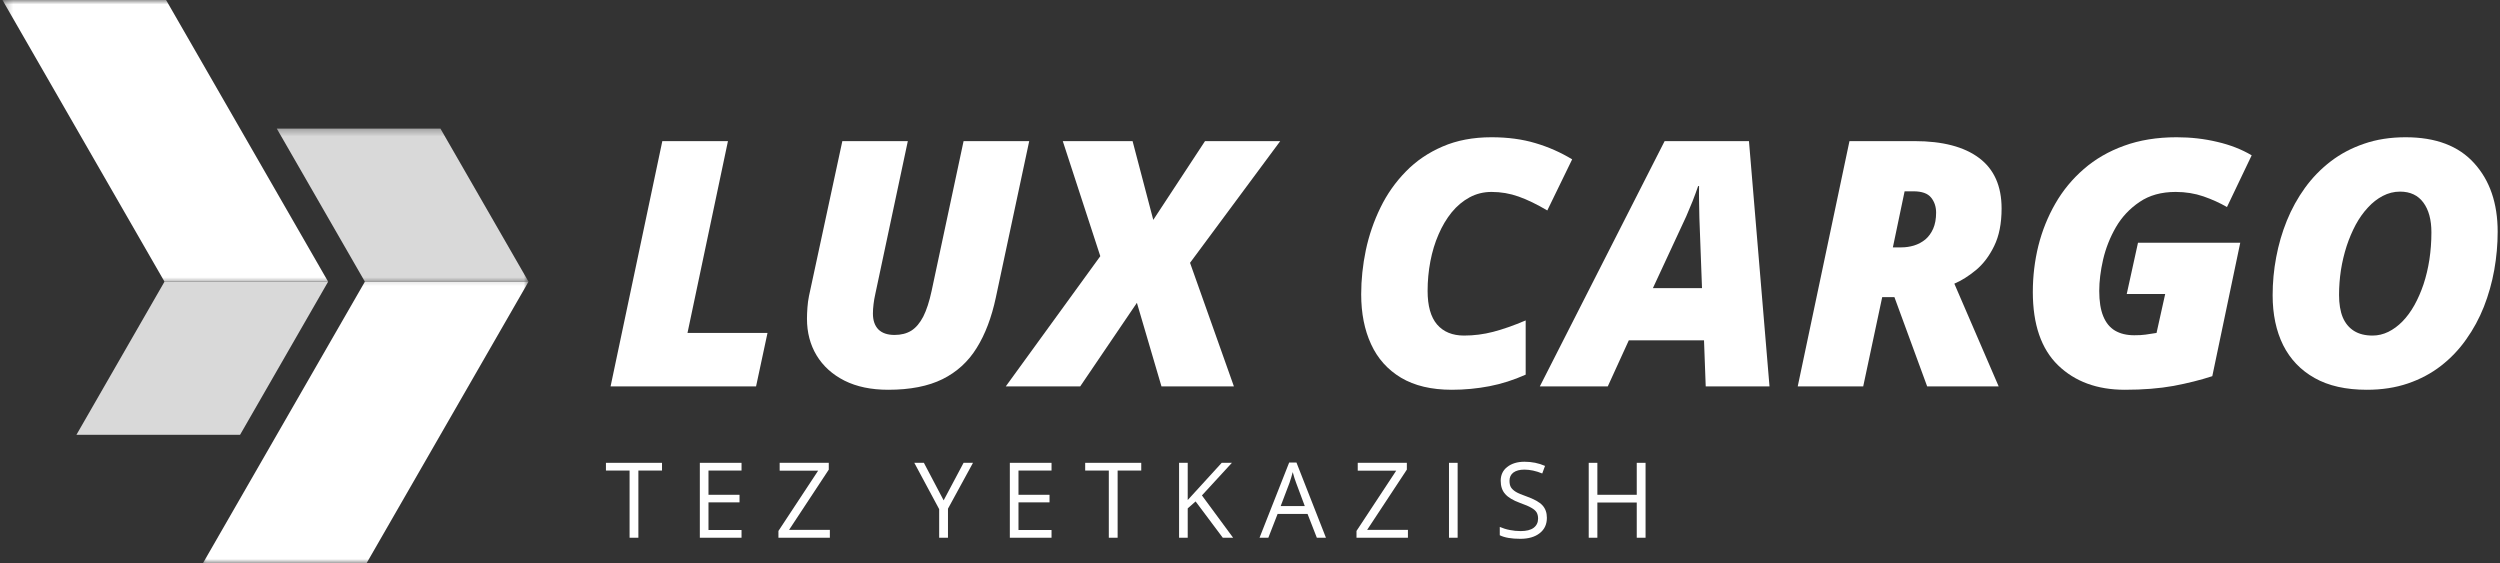 <svg width="284" height="64" viewBox="0 0 284 64" fill="none" xmlns="http://www.w3.org/2000/svg">
<rect x="0" y="0" width="284" height="64" fill="#333333" stroke="none"/>
<mask id="mask0_2_541" style="mask-type:luminance" maskUnits="userSpaceOnUse" x="22" y="31" width="39" height="33">
<path d="M22.464 31.213H60.059V64H22.464V31.213Z" fill="white"/>
</mask>
<g mask="url(#mask0_2_541)">
<path d="M41.452 31.998L23.039 64.004H41.628L60.041 31.998H41.452Z" fill="white"/>
</g>
<mask id="mask1_2_541" style="mask-type:luminance" maskUnits="userSpaceOnUse" x="30" y="14" width="31" height="19">
<path d="M30.324 14.369H60.059V32.336H30.324V14.369Z" fill="white"/>
</mask>
<g mask="url(#mask1_2_541)">
<path d="M50.032 14.606H31.443L41.452 31.998H60.041L50.032 14.606Z" fill="#D9D9D9"/>
</g>
<mask id="mask2_2_541" style="mask-type:luminance" maskUnits="userSpaceOnUse" x="0" y="0" width="39" height="33">
<path d="M0.265 0H38.184V32.336H0.265V0Z" fill="white"/>
</mask>
<g mask="url(#mask2_2_541)">
<path d="M18.863 -0.004H0.274L18.687 31.998H37.276L18.863 -0.004Z" fill="white"/>
</g>
<path d="M18.687 31.998L8.682 49.394H27.271L37.276 31.998H18.687Z" fill="#D9D9D9"/>
<path d="M69.362 43.892L75.24 16.03H82.696L78.099 37.822H87.188L85.889 43.892H69.362Z" fill="white"/>
<path d="M100.901 44.278C98.971 44.278 97.313 43.932 95.936 43.243C94.554 42.541 93.497 41.585 92.76 40.365C92.032 39.151 91.672 37.764 91.672 36.207C91.672 35.821 91.69 35.396 91.725 34.927C91.76 34.462 91.817 34.027 91.9 33.628L95.69 16.03H103.129L99.427 33.435C99.344 33.799 99.278 34.172 99.234 34.558C99.186 34.935 99.164 35.291 99.164 35.628C99.164 36.392 99.366 36.988 99.778 37.418C100.199 37.839 100.813 38.05 101.62 38.05C102.366 38.05 103.006 37.887 103.533 37.558C104.059 37.221 104.506 36.69 104.884 35.962C105.256 35.225 105.572 34.255 105.831 33.049L109.463 16.03H116.919L113.13 33.786C112.647 36.058 111.924 37.971 110.954 39.523C109.994 41.081 108.7 42.26 107.077 43.068C105.449 43.874 103.392 44.278 100.901 44.278Z" fill="white"/>
<path d="M114.257 43.892L124.994 29.102L120.731 16.03H128.661L131.012 24.979L136.89 16.03H145.434L135.188 29.856L140.171 43.892H131.942L129.152 34.4L122.713 43.892H114.257Z" fill="white"/>
<path d="M164.93 44.278C162.614 44.278 160.689 43.822 159.158 42.91C157.636 41.997 156.5 40.73 155.754 39.102C155.004 37.479 154.631 35.589 154.631 33.435C154.631 31.777 154.807 30.102 155.158 28.417C155.517 26.724 156.074 25.11 156.824 23.575C157.57 22.044 158.531 20.68 159.702 19.487C160.868 18.285 162.263 17.338 163.877 16.645C165.492 15.943 167.343 15.592 169.439 15.592C171.286 15.592 172.948 15.816 174.422 16.259C175.896 16.693 177.286 17.307 178.598 18.101L175.773 23.908C174.589 23.206 173.501 22.68 172.51 22.329C171.527 21.978 170.501 21.803 169.439 21.803C168.536 21.803 167.707 22.009 166.948 22.417C166.185 22.829 165.509 23.395 164.913 24.119C164.325 24.847 163.829 25.68 163.421 26.628C163.009 27.567 162.702 28.584 162.491 29.681C162.281 30.782 162.176 31.904 162.176 33.049C162.176 34.747 162.531 36.014 163.246 36.857C163.97 37.699 164.992 38.12 166.316 38.12C167.439 38.12 168.536 37.979 169.615 37.699C170.703 37.418 171.935 36.988 173.317 36.4V42.559C171.957 43.168 170.584 43.607 169.194 43.875C167.799 44.142 166.378 44.278 164.93 44.278Z" fill="white"/>
<path d="M174.926 43.892L189.102 16.03H198.682L201.015 43.892H193.769L193.576 38.664H185.032L182.645 43.892H174.926ZM187.769 32.733H193.348L193.05 24.733C193.036 24.101 193.023 23.483 193.015 22.873C193.001 22.268 193.001 21.689 193.015 21.136H192.909C192.708 21.724 192.497 22.294 192.278 22.856C192.054 23.417 191.813 23.992 191.558 24.575L187.769 32.733Z" fill="white"/>
<path d="M204.222 43.892L210.099 16.03H217.486C220.679 16.03 223.122 16.671 224.82 17.943C226.526 19.219 227.381 21.132 227.381 23.68C227.381 25.378 227.101 26.799 226.539 27.944C225.987 29.08 225.298 29.992 224.469 30.681C223.649 31.36 222.828 31.874 222.013 32.225L227.048 43.892H218.925L215.205 33.751H213.819L211.661 43.892H204.222ZM215.03 28.102H215.995C216.486 28.102 216.964 28.031 217.433 27.891C217.911 27.742 218.337 27.514 218.714 27.207C219.087 26.891 219.385 26.483 219.609 25.979C219.828 25.479 219.942 24.869 219.942 24.154C219.942 23.478 219.749 22.904 219.363 22.434C218.986 21.97 218.319 21.733 217.363 21.733H216.363L215.03 28.102Z" fill="white"/>
<path d="M241.386 44.278C238.237 44.278 235.706 43.348 233.789 41.489C231.881 39.629 230.929 36.857 230.929 33.172C230.929 31.374 231.14 29.619 231.561 27.909C231.991 26.202 232.636 24.606 233.491 23.119C234.342 21.636 235.421 20.329 236.719 19.206C238.017 18.075 239.544 17.189 241.298 16.557C243.053 15.916 245.04 15.592 247.264 15.592C248.878 15.592 250.413 15.767 251.878 16.118C253.352 16.46 254.655 16.969 255.791 17.645L252.983 23.522C252.185 23.057 251.299 22.654 250.317 22.312C249.334 21.974 248.281 21.803 247.158 21.803C245.531 21.803 244.163 22.184 243.053 22.943C241.939 23.693 241.044 24.645 240.369 25.803C239.702 26.961 239.215 28.189 238.912 29.488C238.618 30.777 238.474 31.962 238.474 33.049C238.474 34.22 238.623 35.181 238.93 35.927C239.232 36.664 239.675 37.208 240.263 37.558C240.86 37.909 241.588 38.085 242.456 38.085C242.956 38.085 243.377 38.063 243.72 38.014C244.057 37.971 244.478 37.905 244.983 37.822L245.965 33.4H241.597L242.877 27.575H254.492L251.317 42.734C249.983 43.168 248.514 43.537 246.913 43.84C245.307 44.129 243.465 44.278 241.386 44.278Z" fill="white"/>
<path d="M268.874 44.278C266.497 44.278 264.523 43.835 262.944 42.945C261.365 42.059 260.172 40.813 259.365 39.208C258.567 37.593 258.172 35.707 258.172 33.541C258.172 32.102 258.303 30.663 258.575 29.224C258.843 27.786 259.246 26.4 259.786 25.066C260.334 23.724 261.018 22.483 261.839 21.347C262.668 20.202 263.637 19.202 264.751 18.346C265.874 17.482 267.142 16.811 268.558 16.329C269.971 15.838 271.545 15.592 273.278 15.592C276.704 15.592 279.3 16.575 281.068 18.54C282.844 20.496 283.735 23.093 283.735 26.329C283.735 27.781 283.603 29.224 283.349 30.663C283.09 32.102 282.7 33.497 282.173 34.839C281.647 36.172 280.972 37.414 280.156 38.558C279.349 39.708 278.392 40.708 277.296 41.559C276.195 42.414 274.945 43.081 273.541 43.559C272.146 44.037 270.594 44.278 268.874 44.278ZM269.523 38.12C270.142 38.12 270.738 37.979 271.313 37.699C271.883 37.418 272.423 37.023 272.927 36.506C273.427 35.992 273.879 35.378 274.278 34.663C274.673 33.953 275.019 33.163 275.313 32.295C275.603 31.418 275.826 30.483 275.98 29.488C276.129 28.496 276.208 27.466 276.208 26.4C276.208 24.961 275.901 23.834 275.296 23.014C274.686 22.184 273.804 21.768 272.646 21.768C271.953 21.768 271.3 21.934 270.681 22.259C270.072 22.575 269.51 23.014 268.997 23.575C268.479 24.128 268.019 24.777 267.611 25.523C267.212 26.273 266.865 27.084 266.576 27.961C266.295 28.838 266.076 29.751 265.927 30.698C265.786 31.637 265.716 32.571 265.716 33.505C265.716 34.514 265.856 35.361 266.137 36.05C266.427 36.729 266.857 37.243 267.418 37.593C267.979 37.944 268.681 38.12 269.523 38.12Z" fill="white"/>
<path d="M72.52 61.086H71.52V53.454H68.835V52.577H75.204V53.454H72.52V61.086Z" fill="white"/>
<path d="M84.238 61.086H79.501V52.577H84.238V53.454H80.484V56.208H84.01V57.068H80.484V60.209H84.238V61.086Z" fill="white"/>
<path d="M94.272 61.086H88.43V60.314L92.939 53.471H88.57V52.577H94.149V53.349L89.64 60.191H94.272V61.086Z" fill="white"/>
<path d="M107.198 56.84L109.462 52.577H110.532L107.69 57.787V61.086H106.69V57.84L103.865 52.577H104.953L107.198 56.84Z" fill="white"/>
<path d="M119.454 61.086H114.717V52.577H119.454V53.454H115.7V56.208H119.226V57.068H115.7V60.209H119.454V61.086Z" fill="white"/>
<path d="M126.962 61.086H125.961V53.454H123.277V52.577H129.646V53.454H126.962V61.086Z" fill="white"/>
<path d="M140.083 61.086H138.908L135.82 56.963L134.925 57.752V61.086H133.943V52.577H134.925V56.805L138.785 52.577H139.943L136.539 56.279L140.083 61.086Z" fill="white"/>
<path d="M149.592 61.086L148.539 58.384H145.135L144.083 61.086H143.083L146.451 52.541H147.276L150.627 61.086H149.592ZM148.223 57.489L147.241 54.857C147.109 54.52 146.982 54.112 146.855 53.629C146.758 54.006 146.636 54.414 146.486 54.857L145.486 57.489H148.223Z" fill="white"/>
<path d="M159.941 61.086H154.099V60.314L158.608 53.471H154.239V52.577H159.818V53.349L155.309 60.191H159.941V61.086Z" fill="white"/>
<path d="M164.605 61.086V52.577H165.587V61.086H164.605Z" fill="white"/>
<path d="M175.726 58.822C175.726 59.573 175.449 60.156 174.901 60.577C174.362 60.998 173.629 61.209 172.708 61.209C171.699 61.209 170.923 61.077 170.374 60.805V59.858C170.725 60.011 171.103 60.13 171.515 60.209C171.923 60.292 172.331 60.331 172.743 60.331C173.397 60.331 173.888 60.209 174.217 59.963C174.555 59.709 174.726 59.358 174.726 58.91C174.726 58.621 174.664 58.38 174.55 58.191C174.432 58.007 174.234 57.836 173.954 57.682C173.682 57.52 173.261 57.34 172.69 57.138C171.892 56.849 171.326 56.507 170.989 56.121C170.646 55.735 170.48 55.235 170.48 54.612C170.48 53.958 170.725 53.436 171.217 53.05C171.717 52.656 172.375 52.454 173.182 52.454C174.024 52.454 174.8 52.612 175.515 52.927L175.199 53.787C174.498 53.498 173.818 53.349 173.164 53.349C172.638 53.349 172.221 53.462 171.918 53.682C171.625 53.906 171.48 54.217 171.48 54.612C171.48 54.919 171.532 55.164 171.638 55.349C171.752 55.537 171.94 55.713 172.199 55.875C172.454 56.029 172.853 56.2 173.392 56.384C174.278 56.7 174.888 57.042 175.217 57.401C175.555 57.766 175.726 58.239 175.726 58.822Z" fill="white"/>
<path d="M186.936 61.086H185.935V57.086H181.461V61.086H180.479V52.577H181.461V56.208H185.935V52.577H186.936V61.086Z" fill="white"/>
</svg>
